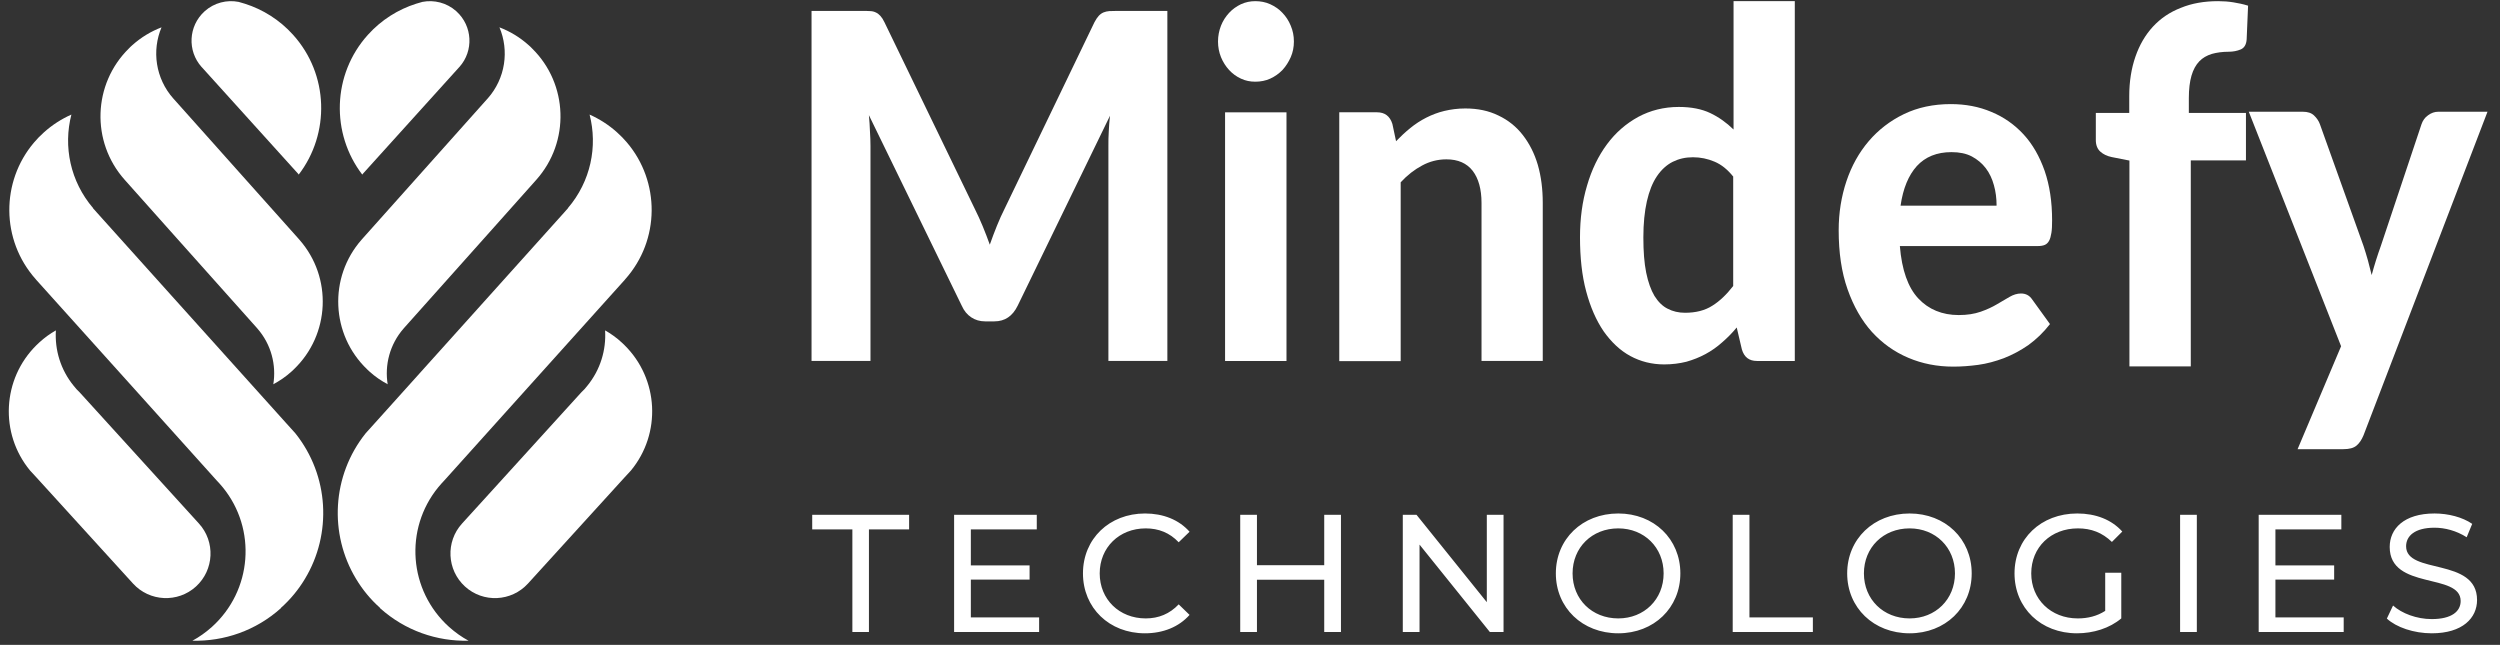 <svg width="252" height="65" viewBox="0 0 252 65" fill="none" xmlns="http://www.w3.org/2000/svg">
<rect x="0" y="0" width="252" height="65" fill="#333333" stroke="none"/>
<path d="M46.87 59.119C45.039 57.448 44.906 54.602 46.576 52.772L50.318 48.656L58.615 39.529C58.709 39.436 58.816 39.329 58.91 39.235C59.003 39.129 59.097 39.022 59.19 38.901C60.526 37.271 61.114 35.267 60.994 33.303C61.582 33.636 62.143 34.037 62.664 34.519C62.758 34.599 62.851 34.692 62.945 34.786C66.406 38.193 66.686 43.685 63.6 47.426L62.958 48.121L53.217 58.825C51.547 60.655 48.701 60.789 46.87 59.119V59.119Z" fill="white"/>
<path d="M39.093 38.741C38.438 38.393 37.81 37.966 37.236 37.445C37.156 37.378 37.076 37.298 37.009 37.231C33.361 33.743 33.094 27.971 36.447 24.162L36.541 24.055L40.884 19.192L49.128 9.958L49.155 9.931C50.959 7.9 51.333 5.094 50.344 2.756C51.4 3.157 52.402 3.758 53.297 4.56C53.418 4.667 53.538 4.774 53.645 4.894C57.266 8.462 57.48 14.288 54.059 18.123L49.569 23.16L40.764 33.022L40.683 33.115C39.28 34.719 38.759 36.803 39.08 38.754L39.093 38.741Z" fill="white"/>
<path d="M38.304 61.27C37.329 60.402 36.527 59.413 35.886 58.344C33.16 53.827 33.441 47.948 36.861 43.672L37.85 42.576L49.302 29.842L56.878 21.41C56.945 21.33 56.998 21.263 57.065 21.196C57.119 21.13 57.172 21.076 57.239 21.009V20.983C59.551 18.283 60.259 14.756 59.43 11.549C60.419 11.99 61.368 12.591 62.21 13.353C62.571 13.673 62.904 14.021 63.199 14.368C66.539 18.297 66.552 24.189 63.025 28.145L62.971 28.212L52.322 40.051L44.825 48.389C44.705 48.509 44.598 48.629 44.491 48.75C44.384 48.87 44.277 48.99 44.17 49.124C40.736 53.333 41.191 59.52 45.266 63.194C45.881 63.742 46.536 64.21 47.23 64.584C44.064 64.664 40.843 63.582 38.304 61.297V61.27Z" fill="white"/>
<path d="M36.528 17.615C33.348 13.473 33.468 7.513 37.089 3.504C38.452 1.994 40.136 0.952 41.94 0.377C42.153 0.311 42.367 0.244 42.581 0.19C43.757 -0.037 45.026 0.27 45.988 1.126L46.015 1.152C47.632 2.622 47.766 5.121 46.309 6.751L46.269 6.791L36.488 17.615H36.528Z" fill="white"/>
<path d="M19.757 59.118C21.587 57.448 21.721 54.601 20.051 52.771L16.309 48.655L8.011 39.529C7.918 39.435 7.811 39.328 7.717 39.235C7.624 39.128 7.53 39.021 7.437 38.901C6.101 37.27 5.513 35.266 5.633 33.302C5.045 33.636 4.484 34.037 3.963 34.518C3.869 34.598 3.775 34.691 3.682 34.785C0.221 38.192 -0.06 43.684 3.027 47.426L3.669 48.121L13.41 58.824C15.08 60.654 17.926 60.788 19.757 59.118Z" fill="white"/>
<path d="M27.534 38.741C28.188 38.393 28.816 37.966 29.391 37.445C29.471 37.378 29.551 37.298 29.618 37.231C33.266 33.743 33.533 27.971 30.179 24.162L30.086 24.055L25.743 19.192L17.498 9.958L17.472 9.931C15.668 7.9 15.294 5.094 16.282 2.756C15.227 3.157 14.225 3.758 13.329 4.56C13.209 4.667 13.089 4.774 12.982 4.894C9.361 8.462 9.147 14.288 12.568 18.123L17.058 23.16L25.863 33.022L25.944 33.115C27.347 34.719 27.868 36.803 27.547 38.754L27.534 38.741Z" fill="white"/>
<path d="M28.323 61.269C29.298 60.401 30.1 59.412 30.741 58.343C33.467 53.826 33.187 47.947 29.766 43.671L28.777 42.575L17.325 29.841L9.749 21.409C9.682 21.329 9.629 21.262 9.562 21.195C9.508 21.129 9.455 21.075 9.388 21.008V20.982C7.076 18.282 6.368 14.755 7.197 11.548C6.208 11.989 5.259 12.59 4.417 13.352C4.057 13.672 3.723 14.02 3.429 14.367C0.088 18.296 0.075 24.189 3.602 28.144L3.656 28.211L14.306 40.05L21.802 48.388C21.922 48.508 22.029 48.629 22.136 48.749C22.243 48.869 22.35 48.989 22.457 49.123C25.891 53.332 25.436 59.519 21.361 63.193C20.746 63.741 20.091 64.209 19.397 64.583C22.564 64.663 25.784 63.581 28.323 61.296V61.269Z" fill="white"/>
<path d="M30.099 17.614C33.28 13.472 33.16 7.512 29.538 3.503C28.175 1.993 26.492 0.951 24.688 0.377C24.474 0.31 24.26 0.243 24.046 0.189C22.87 -0.038 21.601 0.27 20.639 1.125L20.612 1.152C18.995 2.621 18.862 5.12 20.318 6.75L20.358 6.79L30.14 17.614H30.099Z" fill="white"/>
<path d="M117.67 1.1V36.385H111.727V14.713C111.727 14.25 111.727 13.768 111.763 13.248C111.781 12.727 111.834 12.206 111.888 11.666L102.583 30.813C102.067 31.873 101.284 32.394 100.235 32.394H99.292C98.776 32.394 98.313 32.259 97.904 31.989C97.495 31.719 97.174 31.334 96.943 30.813L87.585 11.608C87.639 12.168 87.674 12.727 87.692 13.248C87.728 13.768 87.745 14.269 87.745 14.713V36.385H81.803V1.1H86.927C87.212 1.1 87.461 1.1 87.692 1.119C87.923 1.119 88.119 1.177 88.279 1.254C88.457 1.331 88.599 1.447 88.742 1.601C88.884 1.756 89.026 1.968 89.151 2.238L98.26 21.056C98.544 21.616 98.811 22.213 99.06 22.811C99.309 23.409 99.541 24.026 99.772 24.662C100.003 24.007 100.235 23.39 100.484 22.773C100.733 22.156 101 21.558 101.284 20.999L110.322 2.238C110.464 1.968 110.607 1.756 110.749 1.601C110.891 1.447 111.051 1.331 111.229 1.254C111.407 1.177 111.603 1.139 111.816 1.119C112.03 1.119 112.297 1.1 112.599 1.1H117.723H117.67Z" fill="white"/>
<path d="M130.425 4.186C130.425 4.745 130.319 5.285 130.105 5.767C129.892 6.249 129.607 6.692 129.269 7.059C128.913 7.425 128.504 7.714 128.041 7.926C127.579 8.138 127.063 8.235 126.529 8.235C126.013 8.235 125.533 8.138 125.088 7.926C124.626 7.714 124.234 7.425 123.896 7.059C123.558 6.692 123.274 6.249 123.078 5.767C122.882 5.285 122.775 4.745 122.775 4.186C122.775 3.627 122.882 3.087 123.078 2.585C123.274 2.084 123.558 1.66 123.896 1.293C124.234 0.927 124.643 0.638 125.088 0.426C125.551 0.214 126.031 0.117 126.529 0.117C127.063 0.117 127.579 0.214 128.041 0.426C128.504 0.638 128.931 0.927 129.269 1.293C129.625 1.66 129.91 2.103 130.105 2.585C130.319 3.087 130.425 3.607 130.425 4.186ZM129.678 11.32V36.386H123.487V11.32H129.678V11.32Z" fill="white"/>
<path d="M140.726 14.23C141.189 13.748 141.669 13.305 142.167 12.9C142.665 12.495 143.199 12.148 143.768 11.859C144.338 11.569 144.943 11.338 145.583 11.184C146.241 11.03 146.935 10.933 147.7 10.933C148.963 10.933 150.066 11.165 151.045 11.646C152.023 12.109 152.842 12.765 153.5 13.613C154.158 14.462 154.674 15.464 155.012 16.621C155.35 17.797 155.51 19.07 155.51 20.458V36.385H149.337V20.458C149.337 19.07 149.035 17.99 148.447 17.219C147.843 16.448 146.971 16.062 145.797 16.062C144.925 16.062 144.106 16.274 143.359 16.679C142.594 17.084 141.865 17.643 141.189 18.376V36.404H134.998V11.319H138.805C139.588 11.319 140.104 11.704 140.353 12.495L140.726 14.249V14.23Z" fill="white"/>
<path d="M180.915 0.117V36.386H177.108C176.307 36.386 175.809 36 175.578 35.21L175.062 33.011C174.599 33.571 174.101 34.072 173.585 34.516C173.069 34.978 172.518 35.364 171.913 35.692C171.308 36.019 170.668 36.27 169.992 36.463C169.298 36.636 168.55 36.733 167.75 36.733C166.505 36.733 165.366 36.444 164.334 35.885C163.302 35.325 162.413 34.477 161.648 33.397C160.9 32.298 160.313 30.968 159.886 29.367C159.459 27.786 159.264 25.954 159.264 23.911C159.264 22.04 159.495 20.305 159.975 18.705C160.438 17.104 161.114 15.716 161.986 14.54C162.857 13.364 163.907 12.457 165.135 11.783C166.362 11.127 167.714 10.78 169.227 10.78C170.49 10.78 171.539 10.992 172.393 11.397C173.247 11.802 174.03 12.361 174.742 13.055V0.117H180.933H180.915ZM174.724 17.818C174.137 17.085 173.514 16.584 172.82 16.294C172.144 16.005 171.415 15.851 170.65 15.851C169.885 15.851 169.227 16.005 168.604 16.314C167.999 16.622 167.465 17.104 167.02 17.76C166.576 18.415 166.238 19.264 166.006 20.286C165.775 21.308 165.651 22.522 165.651 23.93C165.651 25.337 165.74 26.514 165.935 27.478C166.131 28.442 166.416 29.232 166.771 29.83C167.145 30.428 167.59 30.871 168.106 31.122C168.622 31.392 169.209 31.527 169.849 31.527C170.934 31.527 171.86 31.296 172.607 30.813C173.354 30.351 174.048 29.676 174.706 28.827V17.818H174.724Z" fill="white"/>
<path d="M191.506 24.802C191.702 27.213 192.326 28.972 193.36 30.078C194.393 31.185 195.766 31.758 197.441 31.758C198.297 31.758 199.028 31.64 199.652 31.422C200.275 31.205 200.828 30.948 201.291 30.671C201.755 30.395 202.183 30.157 202.575 29.92C202.949 29.703 203.341 29.584 203.715 29.584C204.197 29.584 204.571 29.782 204.838 30.177L206.638 32.667C205.979 33.517 205.248 34.209 204.464 34.782C203.662 35.336 202.842 35.77 201.986 36.106C201.131 36.422 200.275 36.66 199.402 36.778C198.529 36.897 197.691 36.956 196.889 36.956C195.267 36.956 193.752 36.66 192.361 36.067C190.953 35.474 189.741 34.604 188.69 33.458C187.656 32.312 186.836 30.869 186.23 29.15C185.624 27.43 185.339 25.454 185.339 23.201C185.339 21.462 185.606 19.802 186.123 18.26C186.64 16.718 187.389 15.375 188.369 14.228C189.349 13.082 190.526 12.173 191.916 11.501C193.306 10.829 194.893 10.493 196.639 10.493C198.119 10.493 199.491 10.75 200.739 11.284C201.986 11.797 203.074 12.568 203.983 13.556C204.892 14.544 205.587 15.77 206.104 17.232C206.603 18.695 206.852 20.335 206.852 22.213C206.852 22.727 206.835 23.161 206.781 23.477C206.728 23.814 206.656 24.07 206.549 24.268C206.442 24.466 206.3 24.604 206.122 24.683C205.943 24.762 205.712 24.802 205.426 24.802H191.524H191.506ZM201.256 20.711C201.256 19.999 201.167 19.308 200.988 18.675C200.81 18.023 200.543 17.45 200.168 16.956C199.794 16.462 199.313 16.066 198.76 15.77C198.19 15.473 197.513 15.335 196.711 15.335C195.231 15.335 194.073 15.809 193.217 16.738C192.379 17.667 191.827 18.991 191.577 20.73H201.238L201.256 20.711Z" fill="white"/>
<path d="M214.646 36.956V16.185L212.846 15.829C212.382 15.73 212.008 15.553 211.705 15.276C211.42 15.019 211.259 14.624 211.259 14.13V11.383H214.628V9.683C214.628 8.22 214.842 6.896 215.252 5.71C215.662 4.525 216.25 3.517 217.016 2.687C217.783 1.857 218.71 1.224 219.833 0.789C220.938 0.335 222.185 0.117 223.593 0.117C224.128 0.117 224.645 0.157 225.126 0.236C225.608 0.315 226.107 0.414 226.606 0.572L226.463 3.971C226.427 4.485 226.231 4.821 225.875 4.979C225.501 5.137 225.091 5.216 224.645 5.216C224.021 5.216 223.451 5.295 222.952 5.434C222.453 5.592 222.025 5.829 221.686 6.185C221.348 6.54 221.08 7.015 220.902 7.627C220.724 8.24 220.635 8.991 220.635 9.88V11.383H226.392V16.165H220.831V36.936H214.646V36.956Z" fill="white"/>
<path d="M250.74 11.263L238.245 43.873C238.049 44.347 237.818 44.683 237.533 44.92C237.247 45.157 236.82 45.276 236.214 45.276H231.597L235.982 34.9L226.678 11.263H232.114C232.613 11.263 232.987 11.382 233.255 11.639C233.522 11.896 233.718 12.172 233.843 12.508L238.245 24.801C238.406 25.276 238.548 25.77 238.691 26.264C238.816 26.758 238.941 27.232 239.065 27.726C239.333 26.738 239.636 25.77 239.992 24.782L244.092 12.508C244.216 12.153 244.43 11.837 244.751 11.619C245.072 11.382 245.411 11.263 245.785 11.263H250.758H250.74Z" fill="white"/>
<path d="M85.919 63.703V53.362H81.871V51.894H91.638V53.362H87.589V63.703H85.919ZM97.861 62.235H104.743V63.703H96.174V51.894H104.507V53.362H97.861V56.989H103.782V58.423H97.861V62.235ZM115.404 63.837C111.828 63.837 109.163 61.29 109.163 57.798C109.163 54.307 111.828 51.759 115.421 51.759C117.243 51.759 118.829 52.383 119.908 53.598L118.812 54.661C117.901 53.699 116.788 53.261 115.489 53.261C112.823 53.261 110.85 55.184 110.85 57.798C110.85 60.413 112.823 62.336 115.489 62.336C116.788 62.336 117.901 61.881 118.812 60.919L119.908 61.982C118.829 63.196 117.243 63.837 115.404 63.837ZM133.482 51.894H135.169V63.703H133.482V58.439H126.701V63.703H125.014V51.894H126.701V56.972H133.482V51.894ZM149.871 51.894H151.557V63.703H150.174L143.089 54.897V63.703H141.402V51.894H142.786L149.871 60.7V51.894ZM163.121 63.837C159.495 63.837 156.829 61.257 156.829 57.798C156.829 54.34 159.495 51.759 163.121 51.759C166.715 51.759 169.38 54.323 169.38 57.798C169.38 61.273 166.715 63.837 163.121 63.837ZM163.121 62.336C165.736 62.336 167.693 60.413 167.693 57.798C167.693 55.184 165.736 53.261 163.121 53.261C160.473 53.261 158.516 55.184 158.516 57.798C158.516 60.413 160.473 62.336 163.121 62.336ZM174.657 63.703V51.894H176.344V62.235H182.737V63.703H174.657ZM192.488 63.837C188.862 63.837 186.196 61.257 186.196 57.798C186.196 54.34 188.862 51.759 192.488 51.759C196.081 51.759 198.747 54.323 198.747 57.798C198.747 61.273 196.081 63.837 192.488 63.837ZM192.488 62.336C195.103 62.336 197.06 60.413 197.06 57.798C197.06 55.184 195.103 53.261 192.488 53.261C189.84 53.261 187.883 55.184 187.883 57.798C187.883 60.413 189.84 62.336 192.488 62.336ZM212.205 61.577V57.731H213.825V62.336C212.644 63.331 211.008 63.837 209.355 63.837C205.728 63.837 203.063 61.29 203.063 57.798C203.063 54.307 205.728 51.759 209.388 51.759C211.261 51.759 212.847 52.383 213.926 53.581L212.88 54.627C211.902 53.682 210.789 53.261 209.456 53.261C206.723 53.261 204.749 55.167 204.749 57.798C204.749 60.396 206.723 62.336 209.439 62.336C210.434 62.336 211.362 62.117 212.205 61.577ZM219.754 63.703V51.894H221.441V63.703H219.754ZM229.362 62.235H236.244V63.703H227.675V51.894H236.008V53.362H229.362V56.989H235.283V58.423H229.362V62.235ZM245.116 63.837C243.311 63.837 241.54 63.23 240.595 62.353L241.219 61.037C242.096 61.83 243.598 62.404 245.116 62.404C247.157 62.404 248.034 61.611 248.034 60.582C248.034 57.697 240.882 59.519 240.882 55.133C240.882 53.311 242.299 51.759 245.403 51.759C246.786 51.759 248.22 52.13 249.198 52.805L248.641 54.155C247.612 53.497 246.449 53.193 245.403 53.193C243.395 53.193 242.535 54.037 242.535 55.066C242.535 57.95 249.687 56.145 249.687 60.481C249.687 62.285 248.237 63.837 245.116 63.837Z" fill="white"/>
</svg>
